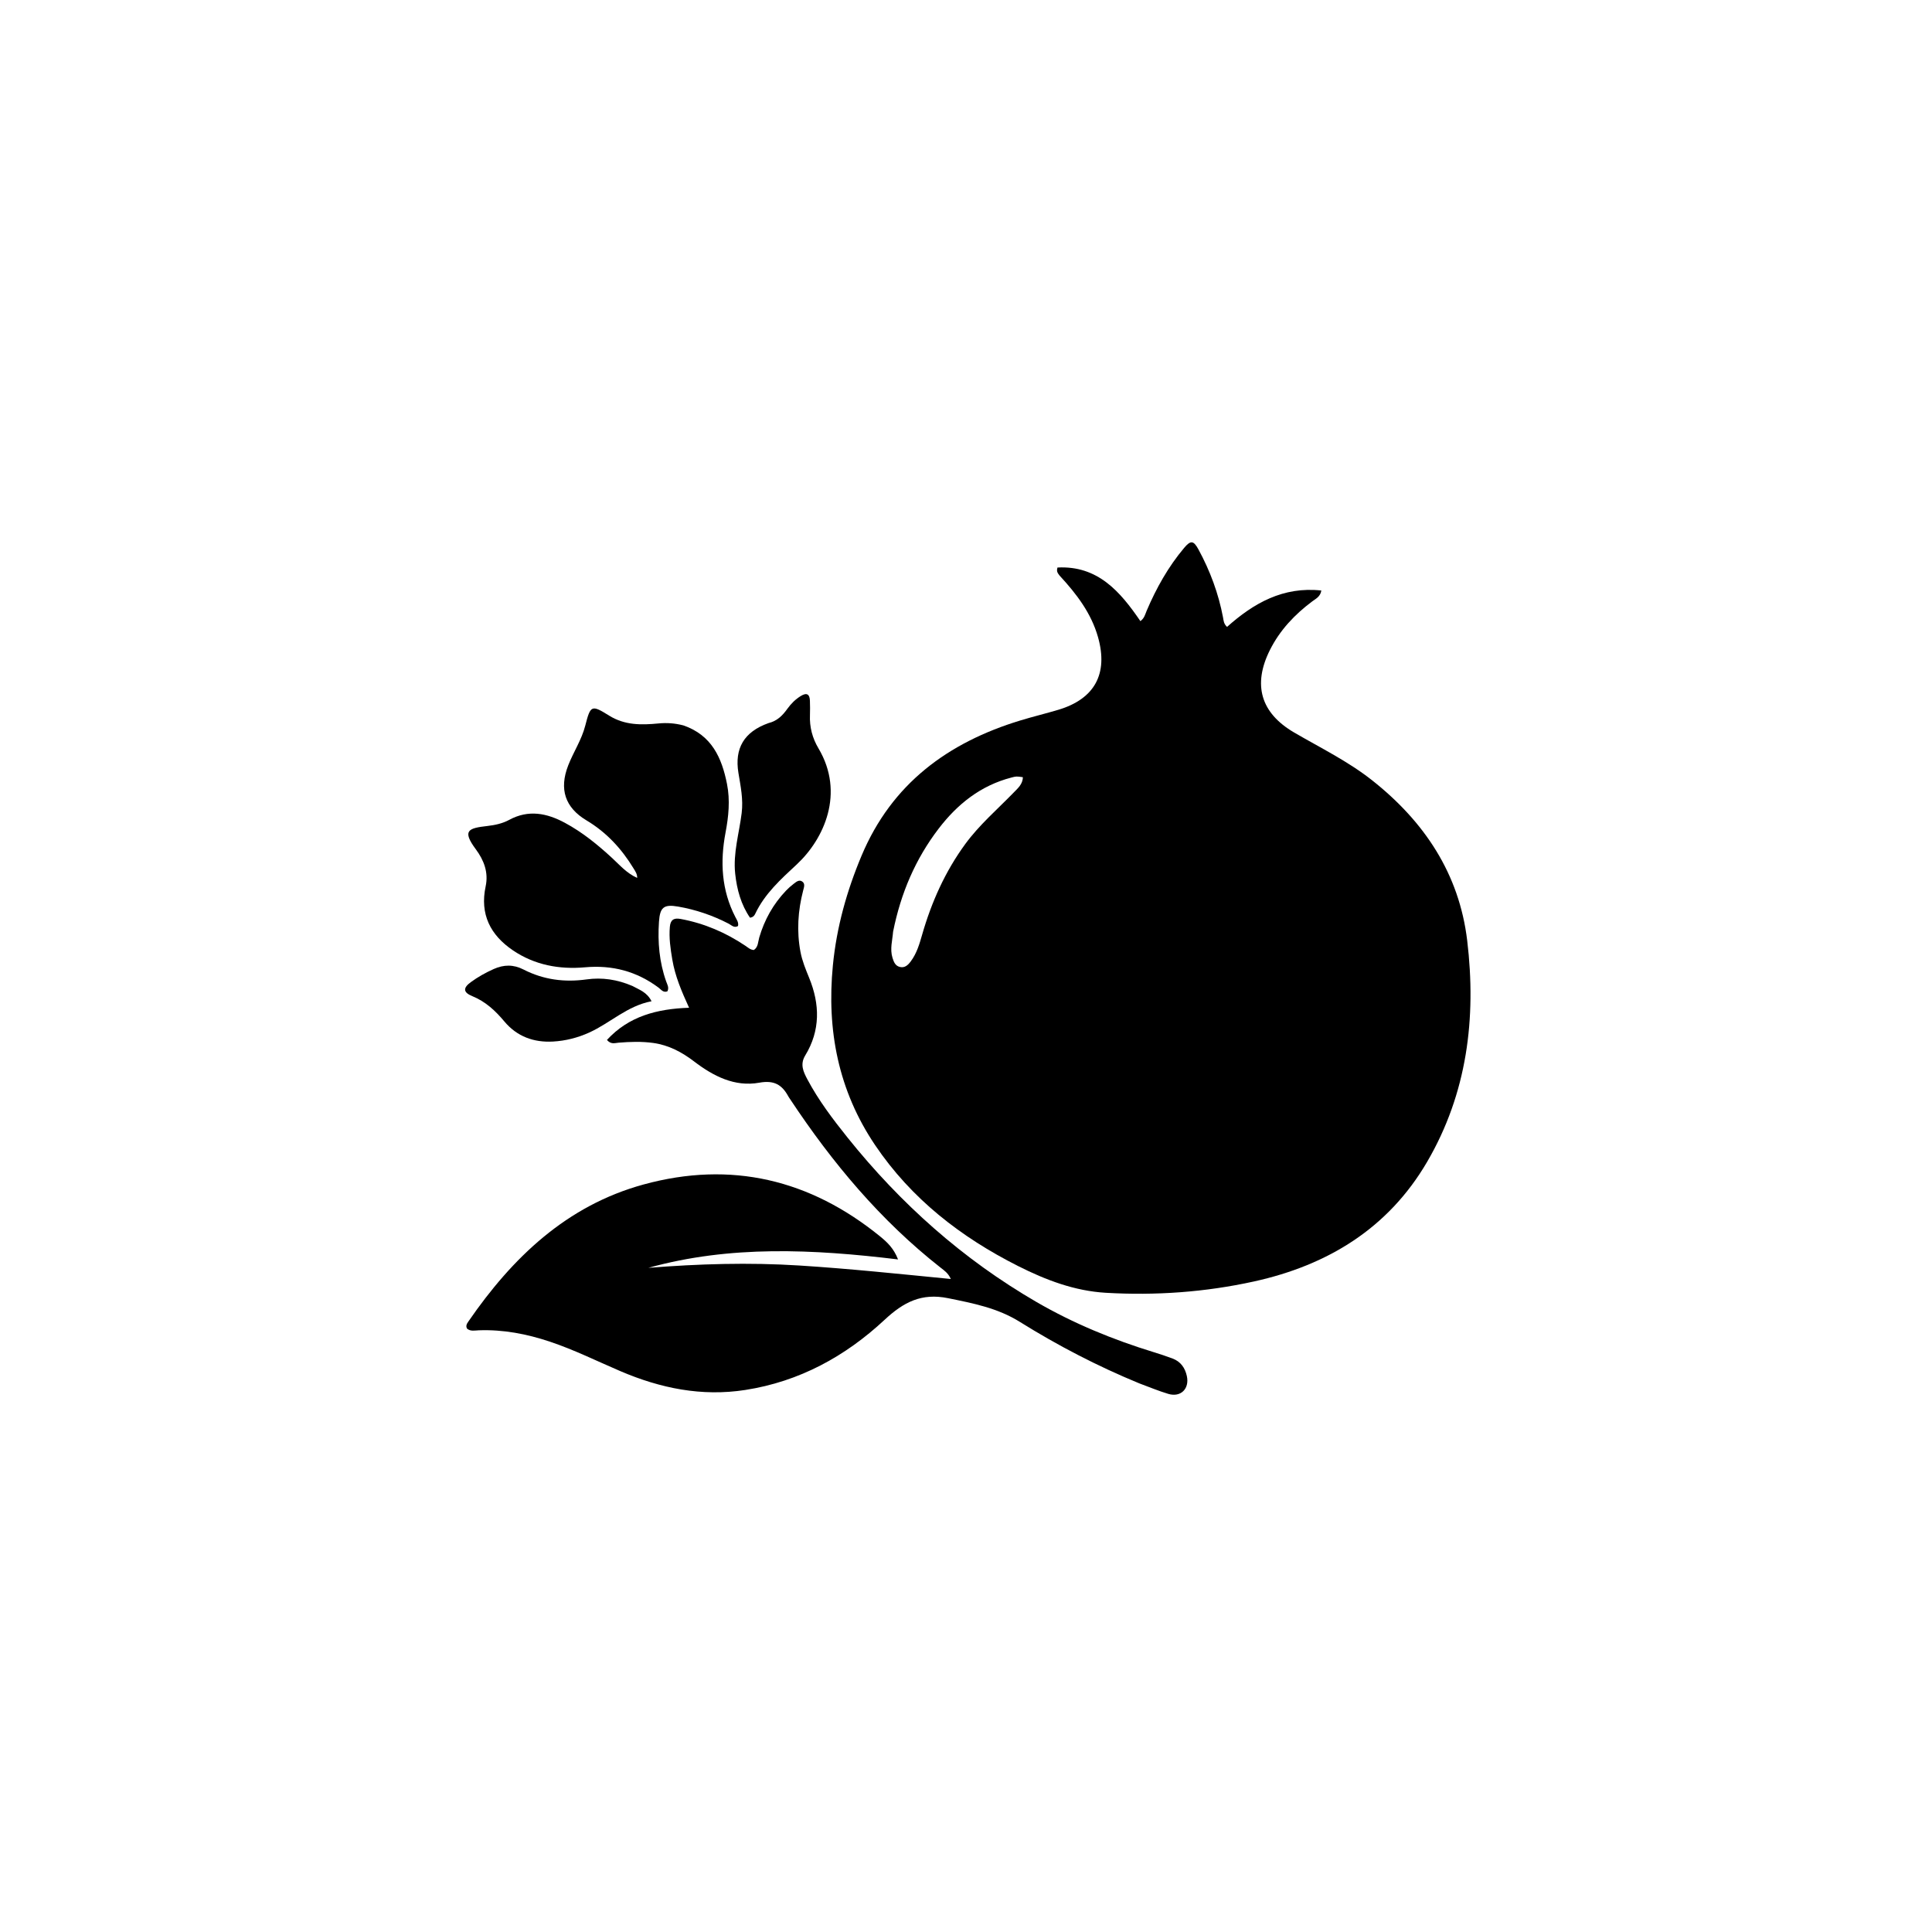 <svg version="1.1" id="Layer_1" xmlns="http://www.w3.org/2000/svg" xmlns:xlink="http://www.w3.org/1999/xlink" x="0px" y="0px"
	 width="100%" viewBox="0 0 1024 1024" enable-background="new 0 0 1024 1024" xml:space="preserve">
<path fill="#000000" opacity="1" stroke="none" 
	d="
M561.623,305.096 
	C560.741,303.869 559.796,303.044 560.495,300.799 
	C581.818,299.678 593.751,313.547 604.436,329.216 
	C606.612,327.584 606.974,325.544 607.736,323.753 
	C612.854,311.73 619.181,300.423 627.621,290.391 
	C631.092,286.266 632.611,286.43 635.224,291.24 
	C641.384,302.584 645.838,314.562 648.235,327.271 
	C648.539,328.88 648.539,330.582 650.368,332.266 
	C664.424,319.708 680.088,310.772 700.332,312.985 
	C699.822,316.268 697.385,317.349 695.52,318.743 
	C686.18,325.73 678.347,334.008 673.085,344.514 
	C663.863,362.928 668.166,377.896 685.962,388.266 
	C699.917,396.398 714.496,403.502 727.249,413.578 
	C754.912,435.436 773.396,463.045 777.646,498.514 
	C782.574,539.635 777.618,579.496 756.398,615.819 
	C735.838,651.011 703.766,670.597 664.598,679.209 
	C638.77,684.888 612.546,686.734 586.164,685.21 
	C569.607,684.253 554.309,678.441 539.656,671.052 
	C509.27,655.731 483.009,635.397 463.79,606.887 
	C444.328,578.016 438.108,545.993 441.443,511.681 
	C443.411,491.441 448.81,472.184 456.659,453.503 
	C472.653,415.435 502.388,393.554 540.794,381.862 
	C547.479,379.826 554.285,378.192 560.981,376.19 
	C580.193,370.445 587.45,357.114 581.985,337.748 
	C578.396,325.029 570.666,314.871 561.623,305.096 
M473.358,493.817 
	C473.001,498.429 471.589,502.985 473.045,507.681 
	C473.725,509.878 474.529,511.878 476.877,512.49 
	C479.544,513.185 481.264,511.503 482.724,509.553 
	C485.89,505.325 487.331,500.349 488.757,495.386 
	C493.72,478.116 500.937,461.951 511.598,447.369 
	C519.034,437.2 528.553,429.051 537.244,420.094 
	C539.471,417.799 542.094,415.615 542.133,411.923 
	C538.63,411.43 538.635,411.45 536.04,412.123 
	C519.823,416.33 507.478,426.153 497.52,439.171 
	C485.28,455.172 477.473,473.24 473.358,493.817 
z"/>
<path fill="#000000" opacity="1" stroke="none" 
	d="
M603.886,733.23 
	C581.598,724.068 560.604,713.132 540.52,700.615 
	C528.684,693.237 515.787,690.778 502.501,688.065 
	C488.436,685.194 478.91,690.151 468.88,699.499 
	C448.062,718.903 423.675,732.259 395.023,736.709 
	C371.875,740.304 350.014,735.807 328.802,726.731 
	C316.406,721.427 304.321,715.413 291.483,711.119 
	C279.199,707.01 266.729,704.612 253.742,705.089 
	C251.656,705.166 249.402,705.764 247.556,704.21 
	C246.702,702.709 247.511,701.505 248.232,700.458 
	C271.591,666.527 300.305,638.98 341.1,627.802 
	C387.42,615.111 429.394,625.114 466.556,655.397 
	C470.219,658.382 473.732,661.67 475.98,667.521 
	C430.973,662.07 387.02,659.937 343.647,671.98 
	C370.291,669.859 396.95,669.054 423.649,670.745 
	C450.291,672.433 476.843,675.237 503.956,677.894 
	C502.533,674.693 500.387,673.331 498.487,671.839 
	C466.675,646.859 441.13,616.292 418.9,582.757 
	C418.532,582.201 418.131,581.663 417.813,581.08 
	C414.453,574.918 410.281,572.429 402.458,573.845 
	C389.387,576.212 378.069,570.364 367.85,562.561 
	C361.39,557.629 354.409,553.923 346.255,552.79 
	C340.118,551.938 333.967,552.147 327.817,552.649 
	C325.897,552.806 323.87,553.704 321.69,551.192 
	C333.257,538.602 348.24,534.711 365.226,534.131 
	C361.244,525.44 357.806,517.348 356.34,508.617 
	C355.375,502.865 354.505,497.112 355.036,491.241 
	C355.36,487.655 357.006,486.379 360.689,487.056 
	C373.18,489.354 384.563,494.233 395.067,501.276 
	C396.44,502.197 397.645,503.411 399.559,503.521 
	C401.902,501.989 401.742,499.204 402.407,496.932 
	C405.177,487.468 409.843,479.137 416.646,472.015 
	C417.905,470.696 419.298,469.481 420.748,468.375 
	C422.05,467.383 423.583,466.059 425.238,467.257 
	C426.852,468.426 426.133,470.282 425.717,471.882 
	C422.912,482.662 422.2,493.534 424.269,504.525 
	C425.168,509.3 427.023,513.771 428.849,518.236 
	C434.606,532.31 434.867,546.134 426.772,559.447 
	C423.93,564.12 425.785,568.049 427.935,572.092 
	C433.832,583.184 441.38,593.154 449.197,602.908 
	C477.299,637.971 510.32,667.433 549.269,690.033 
	C568.951,701.452 589.873,710.043 611.607,716.71 
	C614.947,717.735 618.268,718.839 621.536,720.071 
	C625.812,721.683 628.128,725.044 629.06,729.364 
	C630.51,736.084 625.809,740.732 619.265,738.799 
	C614.168,737.294 609.245,735.198 603.886,733.23 
z"/>
<path fill="#000000" opacity="1" stroke="none" 
	d="
M362.201,384.475 
	C377.257,389.68 382.566,401.653 385.322,415.502 
	C387.044,424.157 386.168,432.743 384.549,441.289 
	C381.617,456.764 382.384,471.778 389.758,486.057 
	C390.494,487.482 391.566,488.905 391.17,490.8 
	C389.139,492.037 387.721,490.359 386.238,489.589 
	C377.741,485.177 368.78,482.126 359.368,480.5 
	C351.749,479.184 349.781,480.934 349.265,488.619 
	C348.542,499.368 349.446,509.89 353.062,520.124 
	C353.635,521.748 354.77,523.464 353.726,525.44 
	C351.538,526.292 350.379,524.463 349.039,523.463 
	C337.429,514.796 324.534,511.4 310.049,512.691 
	C296.466,513.901 283.385,511.508 271.871,503.709 
	C259.88,495.587 254.259,484.53 257.404,469.793 
	C258.98,462.408 256.515,455.964 252.188,450.129 
	C244.705,440.037 248.342,438.934 258.402,437.783 
	C262.451,437.32 266.401,436.439 269.873,434.556 
	C280.131,428.994 289.862,430.977 299.392,436.104 
	C308.693,441.109 316.831,447.74 324.565,454.89 
	C328.579,458.602 332.181,462.849 337.716,465.302 
	C337.774,463.183 336.68,461.733 335.802,460.286 
	C329.48,449.867 321.437,441.145 310.876,434.837 
	C299.514,428.051 296.244,418.3 301.166,405.67 
	C303.939,398.555 308.268,392.154 310.203,384.597 
	C312.988,373.722 313.496,373.464 322.859,379.295 
	C331.121,384.44 339.956,384.318 348.955,383.448 
	C353.356,383.022 357.582,383.283 362.201,384.475 
z"/>
<path fill="#000000" opacity="1" stroke="none" 
	d="
M407.305,383.262 
	C412.012,382.119 414.851,379.121 417.317,375.682 
	C419.284,372.939 421.616,370.611 424.504,368.852 
	C427.636,366.945 429.183,367.965 429.274,371.492 
	C429.339,373.987 429.404,376.49 429.296,378.982 
	C429.022,385.325 430.568,391.198 433.79,396.618 
	C447.91,420.369 436.765,444.722 422.273,458.184 
	C413.794,466.06 405.328,473.67 400.288,484.325 
	C399.876,485.197 399.324,486.093 397.524,486.407 
	C392.773,479.495 390.57,471.519 389.665,463.072 
	C388.493,452.123 391.789,441.617 393.103,430.931 
	C394.004,423.599 392.537,416.68 391.383,409.678 
	C389.243,396.699 394.299,387.894 407.305,383.262 
z"/>
<path fill="#000000" opacity="1" stroke="none" 
	d="
M335.207,522.589 
	C338.942,524.647 342.885,525.84 345.331,530.684 
	C332.498,533.094 323.504,542.172 312.354,547.246 
	C306.238,550.03 299.745,551.679 293.084,552.045 
	C282.916,552.604 274.011,549.391 267.333,541.406 
	C262.567,535.707 257.337,530.838 250.295,527.964 
	C245.44,525.983 245.34,523.613 249.56,520.542 
	C253.335,517.795 257.393,515.52 261.667,513.609 
	C267.006,511.222 272.135,511.123 277.477,513.869 
	C288.008,519.28 299.189,520.745 310.924,519.101 
	C319.143,517.95 327.181,519.151 335.207,522.589 
z"/>
</svg>